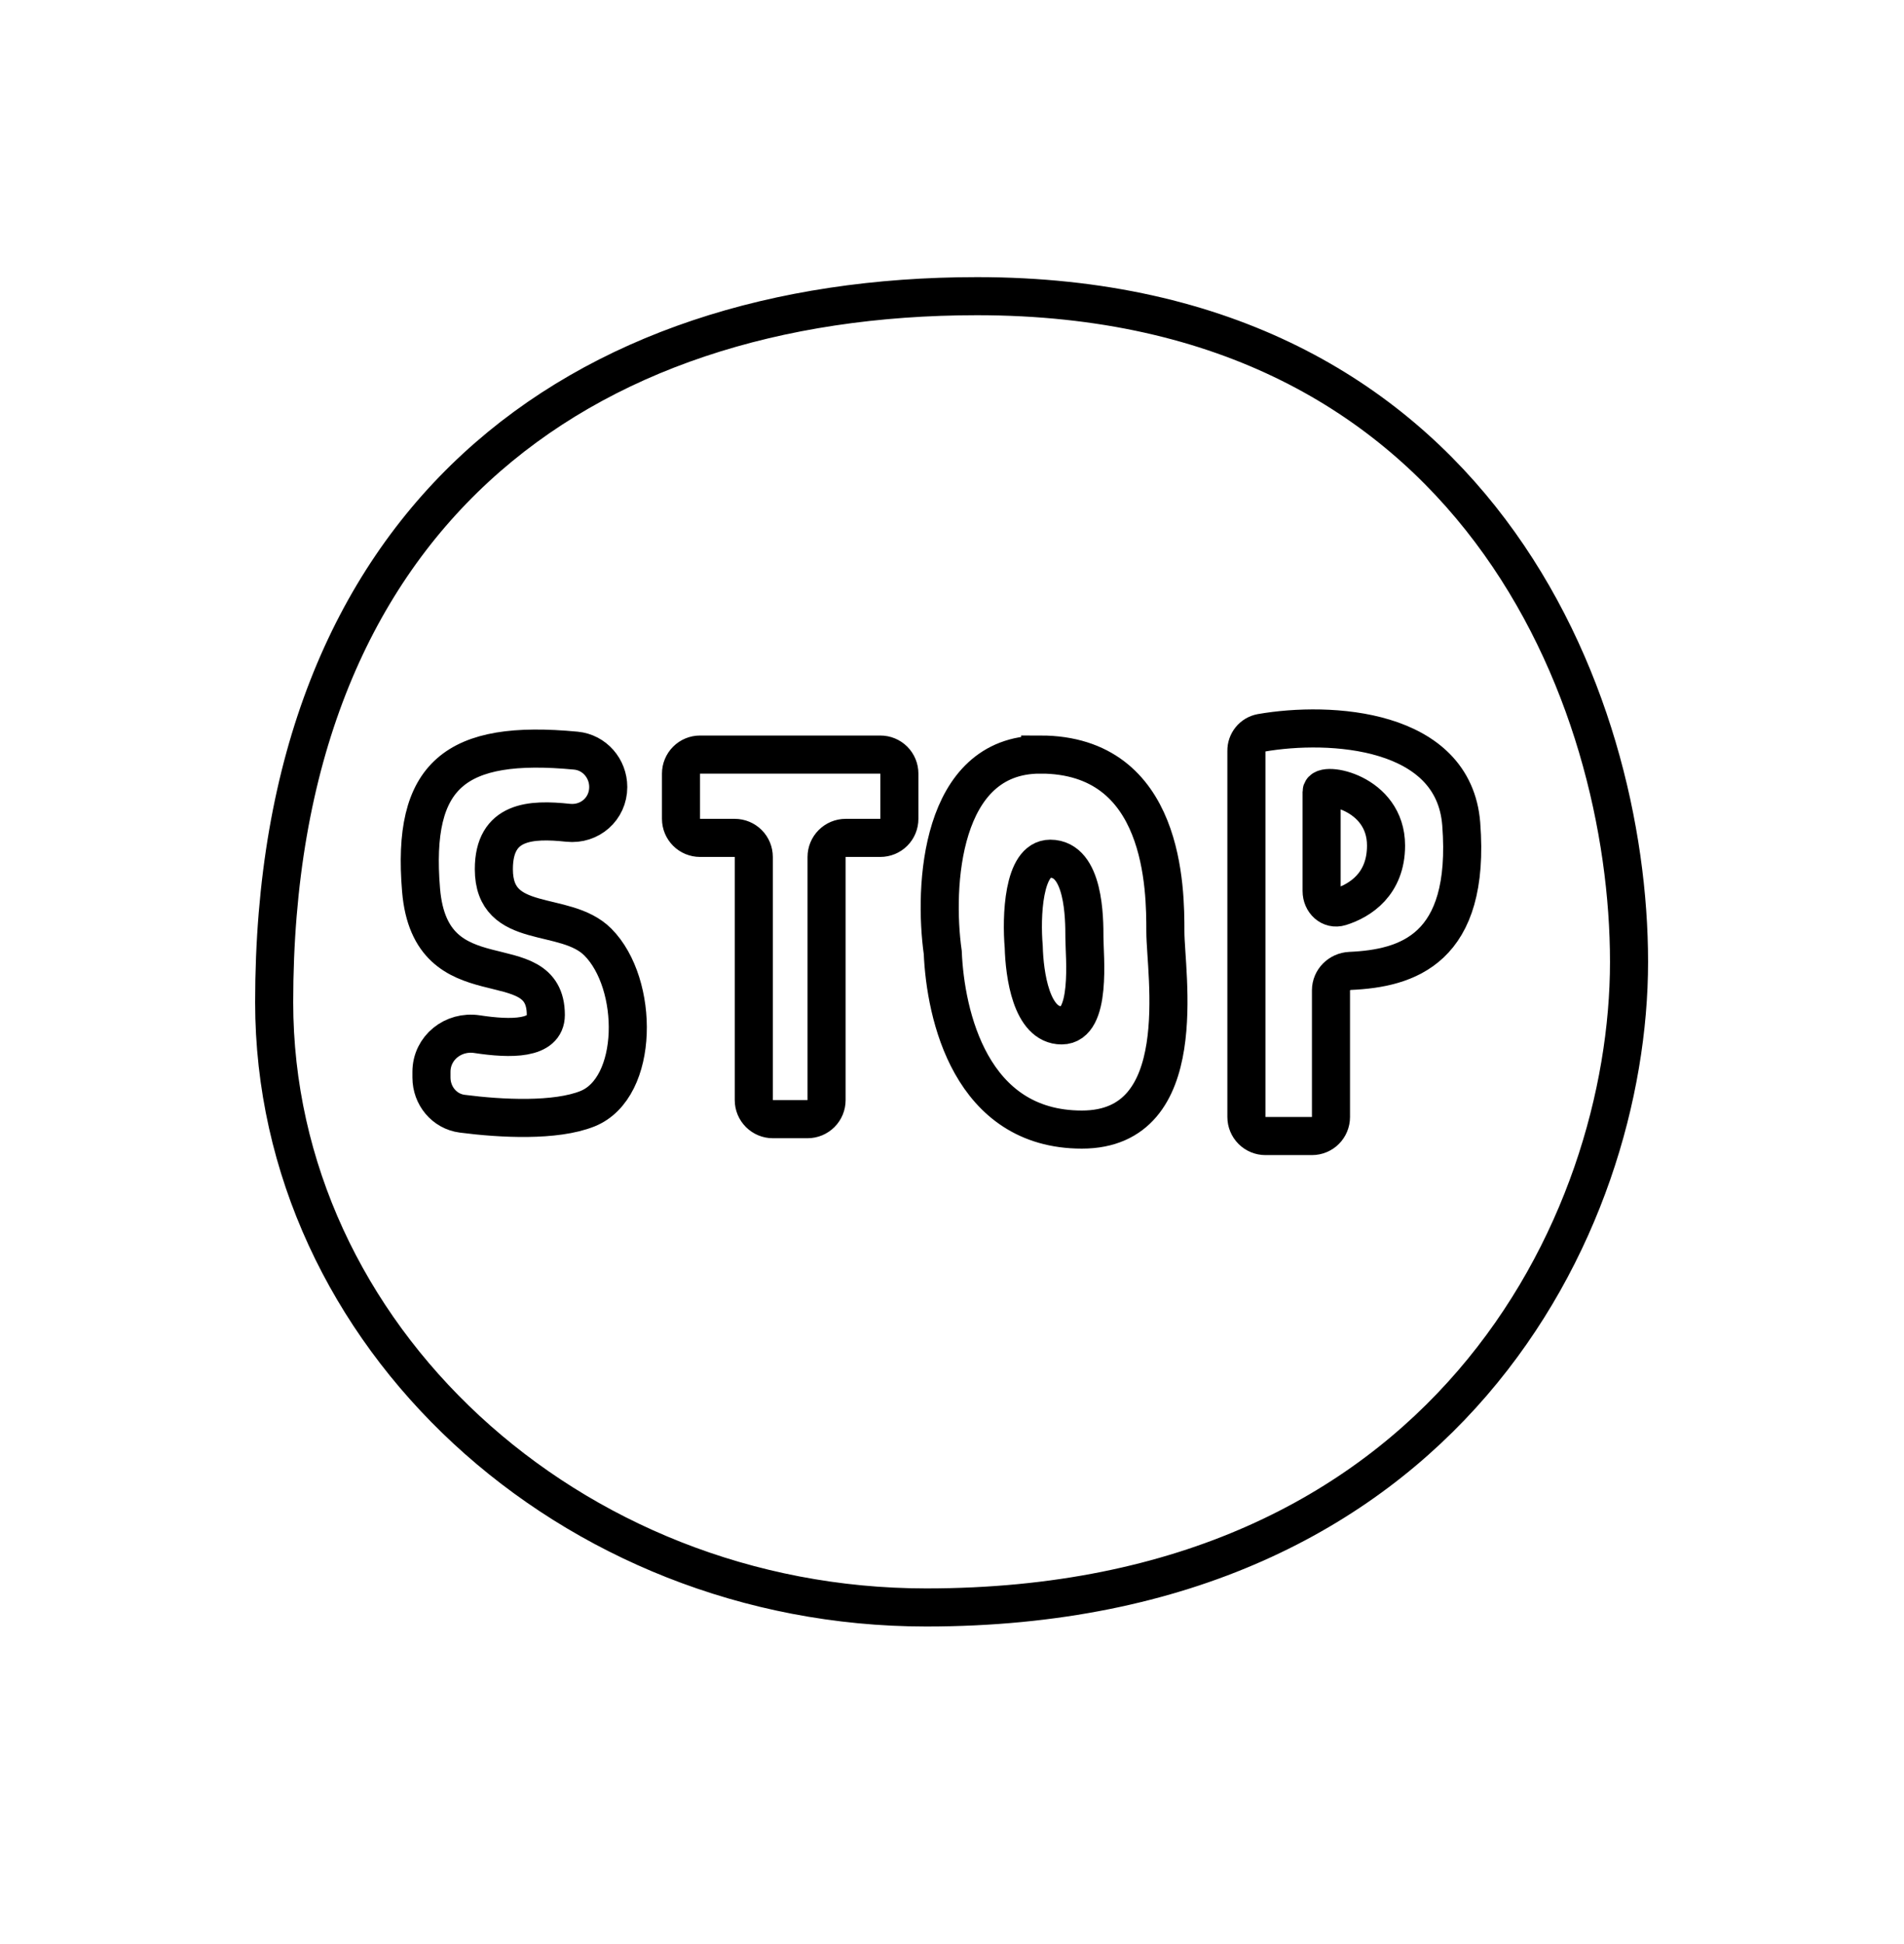 <svg width="48" height="49" viewBox="0 0 48 49" fill="none" xmlns="http://www.w3.org/2000/svg">
<g clip-path="url(#clip0_130_761)">
<g clip-path="url(#clip1_130_761)">
<path d="M24.632 7.465C14.565 7.465 6.912 13.058 6.912 25.262C6.912 33.652 14.36 40.516 23.348 40.516C36.445 40.516 41.068 30.855 41.068 24.245C41.068 17.635 37.215 7.465 24.632 7.465Z" stroke="black" stroke-width="0.96"/>
<path d="M31.422 18.926V28.154C31.422 28.281 31.473 28.404 31.563 28.494C31.653 28.584 31.775 28.634 31.902 28.634H33.075C33.202 28.634 33.324 28.584 33.414 28.494C33.504 28.404 33.554 28.281 33.554 28.154V24.961C33.554 24.696 33.77 24.484 34.035 24.472C35.469 24.408 37.081 23.935 36.838 20.77C36.651 18.349 33.533 18.168 31.791 18.472C31.686 18.492 31.591 18.548 31.524 18.631C31.456 18.715 31.42 18.819 31.422 18.926Z" stroke="black" stroke-width="0.96"/>
<path d="M33.318 19.956V22.459C33.318 22.724 33.536 22.936 33.789 22.857C34.29 22.701 34.942 22.286 34.942 21.312C34.942 19.956 33.318 19.685 33.318 19.956ZM12.45 21.907C12.45 20.682 13.378 20.638 14.321 20.738C14.868 20.796 15.334 20.387 15.334 19.837C15.334 19.367 14.987 18.965 14.519 18.92C11.469 18.63 10.373 19.526 10.615 22.432C10.854 25.31 13.76 23.744 13.76 25.582C13.76 26.205 12.877 26.195 12.027 26.066C11.428 25.974 10.877 26.41 10.877 27.016V27.159C10.877 27.616 11.199 28.012 11.653 28.071C12.641 28.199 14.007 28.267 14.809 27.946C16.119 27.421 16.119 24.795 15.071 23.744C14.242 22.914 12.45 23.482 12.45 21.907ZM17.168 19.499V20.639C17.168 20.767 17.219 20.889 17.309 20.979C17.399 21.069 17.521 21.119 17.648 21.119H18.523C18.651 21.119 18.773 21.17 18.863 21.26C18.953 21.35 19.003 21.472 19.003 21.599V27.729C19.003 27.856 19.054 27.978 19.144 28.068C19.234 28.158 19.356 28.209 19.483 28.209H20.358C20.486 28.209 20.608 28.158 20.698 28.068C20.788 27.978 20.838 27.856 20.838 27.729V21.599C20.838 21.472 20.889 21.35 20.979 21.26C21.069 21.17 21.191 21.119 21.318 21.119H22.193C22.321 21.119 22.443 21.069 22.533 20.979C22.623 20.889 22.673 20.767 22.673 20.639V19.499C22.673 19.372 22.623 19.249 22.533 19.159C22.443 19.069 22.321 19.019 22.193 19.019H17.648C17.521 19.019 17.399 19.069 17.309 19.159C17.219 19.249 17.168 19.372 17.168 19.499ZM26.222 19.019C23.697 19.019 23.533 22.345 23.767 24.007C23.833 25.583 24.468 28.471 27.274 28.471C30.081 28.471 29.379 24.532 29.379 23.482C29.379 22.432 29.379 19.018 26.222 19.018V19.019Z" stroke="black" stroke-width="0.96"/>
<path d="M26.477 21.644C25.788 21.644 25.744 23.122 25.808 23.861C25.826 24.561 25.999 25.845 26.764 25.845C27.529 25.845 27.338 24.094 27.338 23.627C27.338 23.161 27.338 21.644 26.477 21.644Z" stroke="black" stroke-width="0.96"/>
</g>
</g>
<defs>
<clipPath id="clip0_130_761">
<rect width="48" height="48" fill="white" transform="translate(-0.01 0.27)"/>
</clipPath>
<clipPath id="clip1_130_761">
<rect width="48" height="48" fill="white" transform="translate(-0.01 0.27)"/>
</clipPath>
</defs>
</svg>
